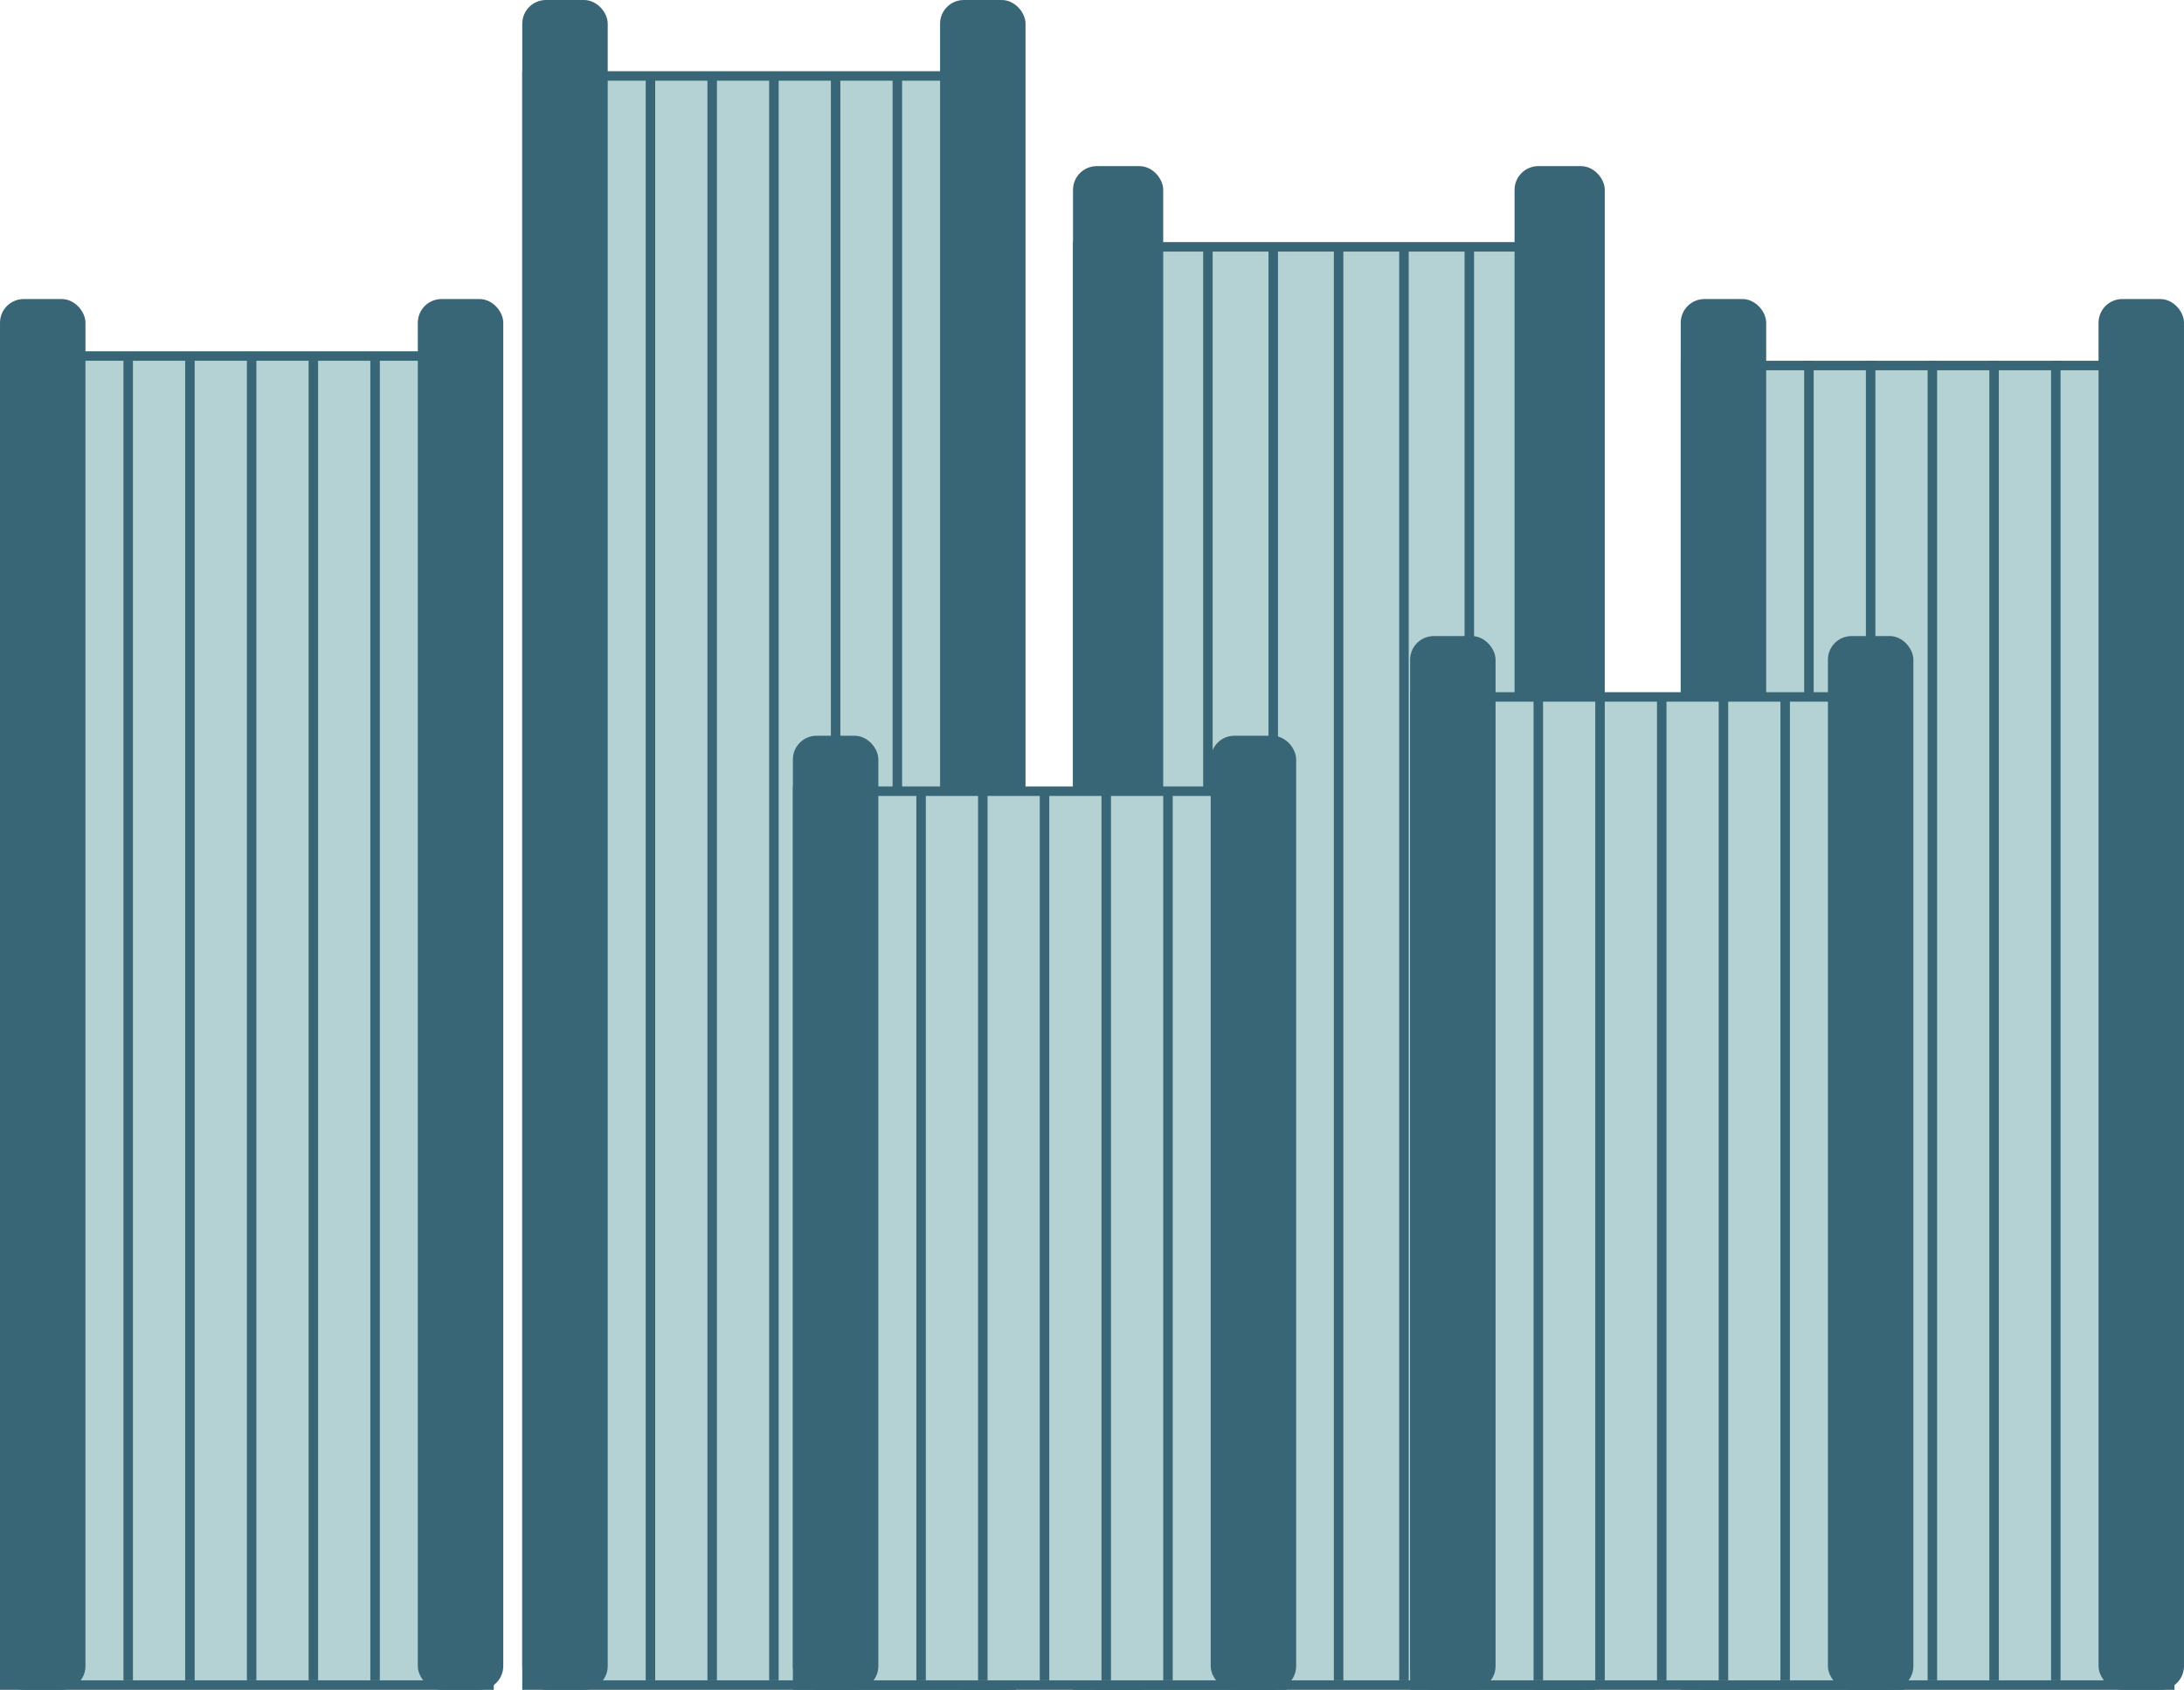 <svg width="460" height="356" viewBox="0 0 460 356" fill="none" xmlns="http://www.w3.org/2000/svg">
<rect x="1" y="75" width="102" height="280" fill="#B4D2D4" stroke="#386676" stroke-width="2"/>
<rect x="89" y="64" width="16" height="291" rx="4" fill="#386676" stroke="#386676" stroke-width="2"/>
<rect x="1" y="64" width="16" height="291" rx="4" fill="#386676" stroke="#386676" stroke-width="2"/>
<line x1="27" y1="76" x2="27" y2="354" stroke="#386676" stroke-width="2"/>
<line x1="40" y1="76" x2="40" y2="354" stroke="#386676" stroke-width="2"/>
<line x1="53" y1="76" x2="53" y2="354" stroke="#386676" stroke-width="2"/>
<line x1="66" y1="76" x2="66" y2="354" stroke="#386676" stroke-width="2"/>
<line x1="79" y1="76" x2="79" y2="354" stroke="#386676" stroke-width="2"/>
<rect x="111" y="16" width="102" height="339" fill="#B4D2D4" stroke="#386676" stroke-width="2"/>
<rect x="199" y="1" width="16" height="354" rx="4" fill="#386676" stroke="#386676" stroke-width="2"/>
<rect x="111" y="1" width="16" height="354" rx="4" fill="#386676" stroke="#386676" stroke-width="2"/>
<line x1="137" y1="16.631" x2="137" y2="354" stroke="#386676" stroke-width="2"/>
<line x1="150" y1="16.631" x2="150" y2="354" stroke="#386676" stroke-width="2"/>
<line x1="163" y1="16.631" x2="163" y2="354" stroke="#386676" stroke-width="2"/>
<line x1="176" y1="16.631" x2="176" y2="354" stroke="#386676" stroke-width="2"/>
<line x1="189" y1="16.631" x2="189" y2="354" stroke="#386676" stroke-width="2"/>
<rect x="227" y="52" width="108" height="303" fill="#B4D2D4" stroke="#386676" stroke-width="2"/>
<rect x="320" y="36" width="17" height="319" rx="4" fill="#386676" stroke="#386676" stroke-width="2"/>
<rect x="227" y="36" width="17" height="319" rx="4" fill="#386676" stroke="#386676" stroke-width="2"/>
<line x1="254.412" y1="51.498" x2="254.412" y2="354" stroke="#386676" stroke-width="2"/>
<line x1="268.176" y1="51.498" x2="268.176" y2="354" stroke="#386676" stroke-width="2"/>
<line x1="281.941" y1="51.498" x2="281.941" y2="354" stroke="#386676" stroke-width="2"/>
<line x1="295.705" y1="51.498" x2="295.705" y2="354" stroke="#386676" stroke-width="2"/>
<line x1="309.471" y1="51.498" x2="309.471" y2="354" stroke="#386676" stroke-width="2"/>
<rect x="355" y="77" width="102" height="278" fill="#B4D2D4" stroke="#386676" stroke-width="2"/>
<rect x="443" y="64" width="16" height="291" rx="4" fill="#386676" stroke="#386676" stroke-width="2"/>
<rect x="355" y="64" width="16" height="291" rx="4" fill="#386676" stroke="#386676" stroke-width="2"/>
<line x1="381" y1="76" x2="381" y2="354" stroke="#386676" stroke-width="2"/>
<line x1="394" y1="76" x2="394" y2="354" stroke="#386676" stroke-width="2"/>
<line x1="407" y1="76" x2="407" y2="354" stroke="#386676" stroke-width="2"/>
<line x1="420" y1="76" x2="420" y2="354" stroke="#386676" stroke-width="2"/>
<line x1="433" y1="76" x2="433" y2="354" stroke="#386676" stroke-width="2"/>
<rect x="168" y="166.685" width="102" height="188.315" fill="#B4D2D4" stroke="#386676" stroke-width="2"/>
<rect x="256" y="156" width="16" height="199" rx="4" fill="#386676" stroke="#386676" stroke-width="2"/>
<rect x="168" y="156" width="16" height="199" rx="4" fill="#386676" stroke="#386676" stroke-width="2"/>
<line x1="194" y1="166" x2="194" y2="354" stroke="#386676" stroke-width="2"/>
<line x1="207" y1="166" x2="207" y2="354" stroke="#386676" stroke-width="2"/>
<line x1="220" y1="166" x2="220" y2="354" stroke="#386676" stroke-width="2"/>
<line x1="233" y1="166" x2="233" y2="354" stroke="#386676" stroke-width="2"/>
<line x1="246" y1="166" x2="246" y2="354" stroke="#386676" stroke-width="2"/>
<rect x="298" y="146.823" width="102" height="208.176" fill="#B4D2D4" stroke="#386676" stroke-width="2"/>
<rect x="386" y="135" width="16" height="220" rx="4" fill="#386676" stroke="#386676" stroke-width="2"/>
<rect x="298" y="135" width="16" height="220" rx="4" fill="#386676" stroke="#386676" stroke-width="2"/>
<line x1="324" y1="146" x2="324" y2="354" stroke="#386676" stroke-width="2"/>
<line x1="337" y1="146" x2="337" y2="354" stroke="#386676" stroke-width="2"/>
<line x1="350" y1="146" x2="350" y2="354" stroke="#386676" stroke-width="2"/>
<line x1="363" y1="146" x2="363" y2="354" stroke="#386676" stroke-width="2"/>
<line x1="376" y1="146" x2="376" y2="354" stroke="#386676" stroke-width="2"/>
</svg>
